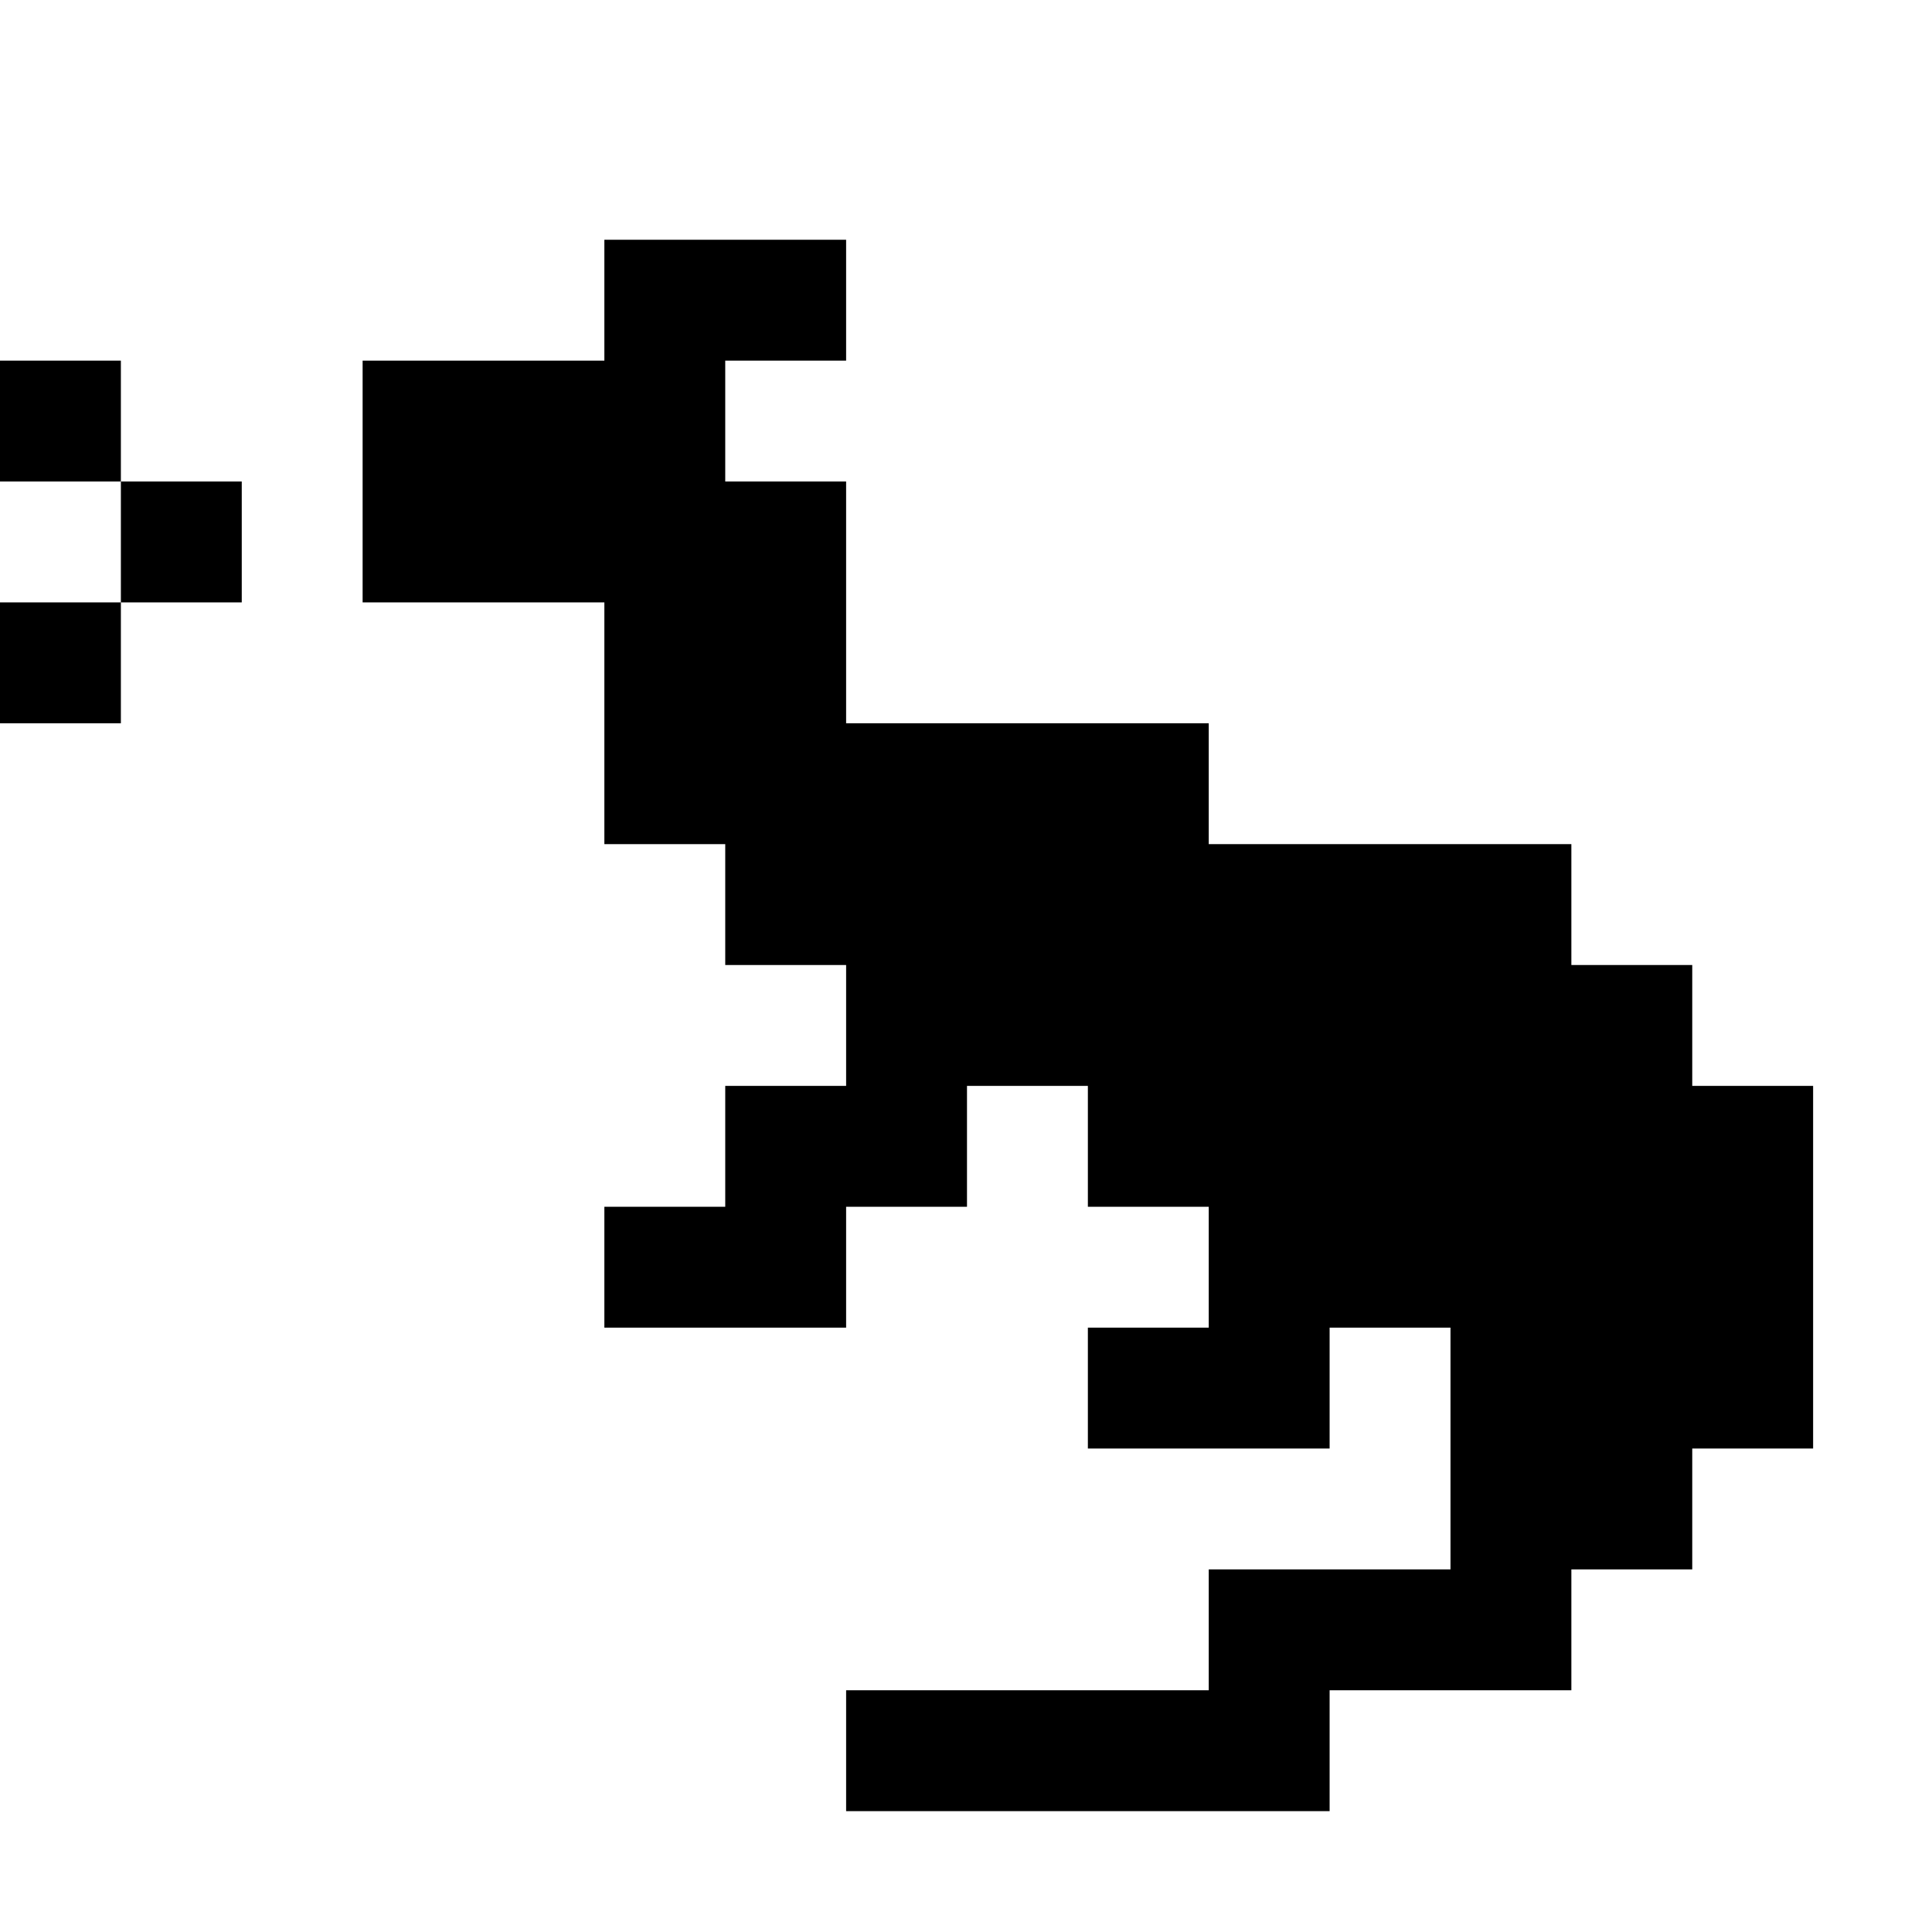<?xml version="1.0" standalone="no"?>
<!DOCTYPE svg PUBLIC "-//W3C//DTD SVG 20010904//EN"
 "http://www.w3.org/TR/2001/REC-SVG-20010904/DTD/svg10.dtd">
<svg version="1.0" xmlns="http://www.w3.org/2000/svg"
 width="468pt" height="468pt" viewBox="0 0 468 468"
 preserveAspectRatio="xMidYMid meet">
<g transform="translate(0,468) scale(0.366,-0.366)"
fill="#000000" stroke="none">
<path d="M400 1080 l0 -40 -80 0 -80 0 0 -80 0 -80 80 0 80 0 0 -80 0 -80 40
0 40 0 0 -40 0 -40 40 0 40 0 0 -40 0 -40 -40 0 -40 0 0 -40 0 -40 -40 0 -40
0 0 -40 0 -40 80 0 80 0 0 40 0 40 40 0 40 0 0 40 0 40 40 0 40 0 0 -40 0 -40
40 0 40 0 0 -40 0 -40 -40 0 -40 0 0 -40 0 -40 80 0 80 0 0 40 0 40 40 0 40 0
0 -80 0 -80 -80 0 -80 0 0 -40 0 -40 -120 0 -120 0 0 -40 0 -40 160 0 160 0 0
40 0 40 80 0 80 0 0 40 0 40 40 0 40 0 0 40 0 40 40 0 40 0 0 120 0 120 -40 0
-40 0 0 40 0 40 -40 0 -40 0 0 40 0 40 -120 0 -120 0 0 40 0 40 -120 0 -120 0
0 80 0 80 -40 0 -40 0 0 40 0 40 40 0 40 0 0 40 0 40 -80 0 -80 0 0 -40z"/>
<path d="M0 1000 l0 -40 40 0 40 0 0 -40 0 -40 -40 0 -40 0 0 -40 0 -40 40 0
40 0 0 40 0 40 40 0 40 0 0 40 0 40 -40 0 -40 0 0 40 0 40 -40 0 -40 0 0 -40z"/>
</g>
</svg>
